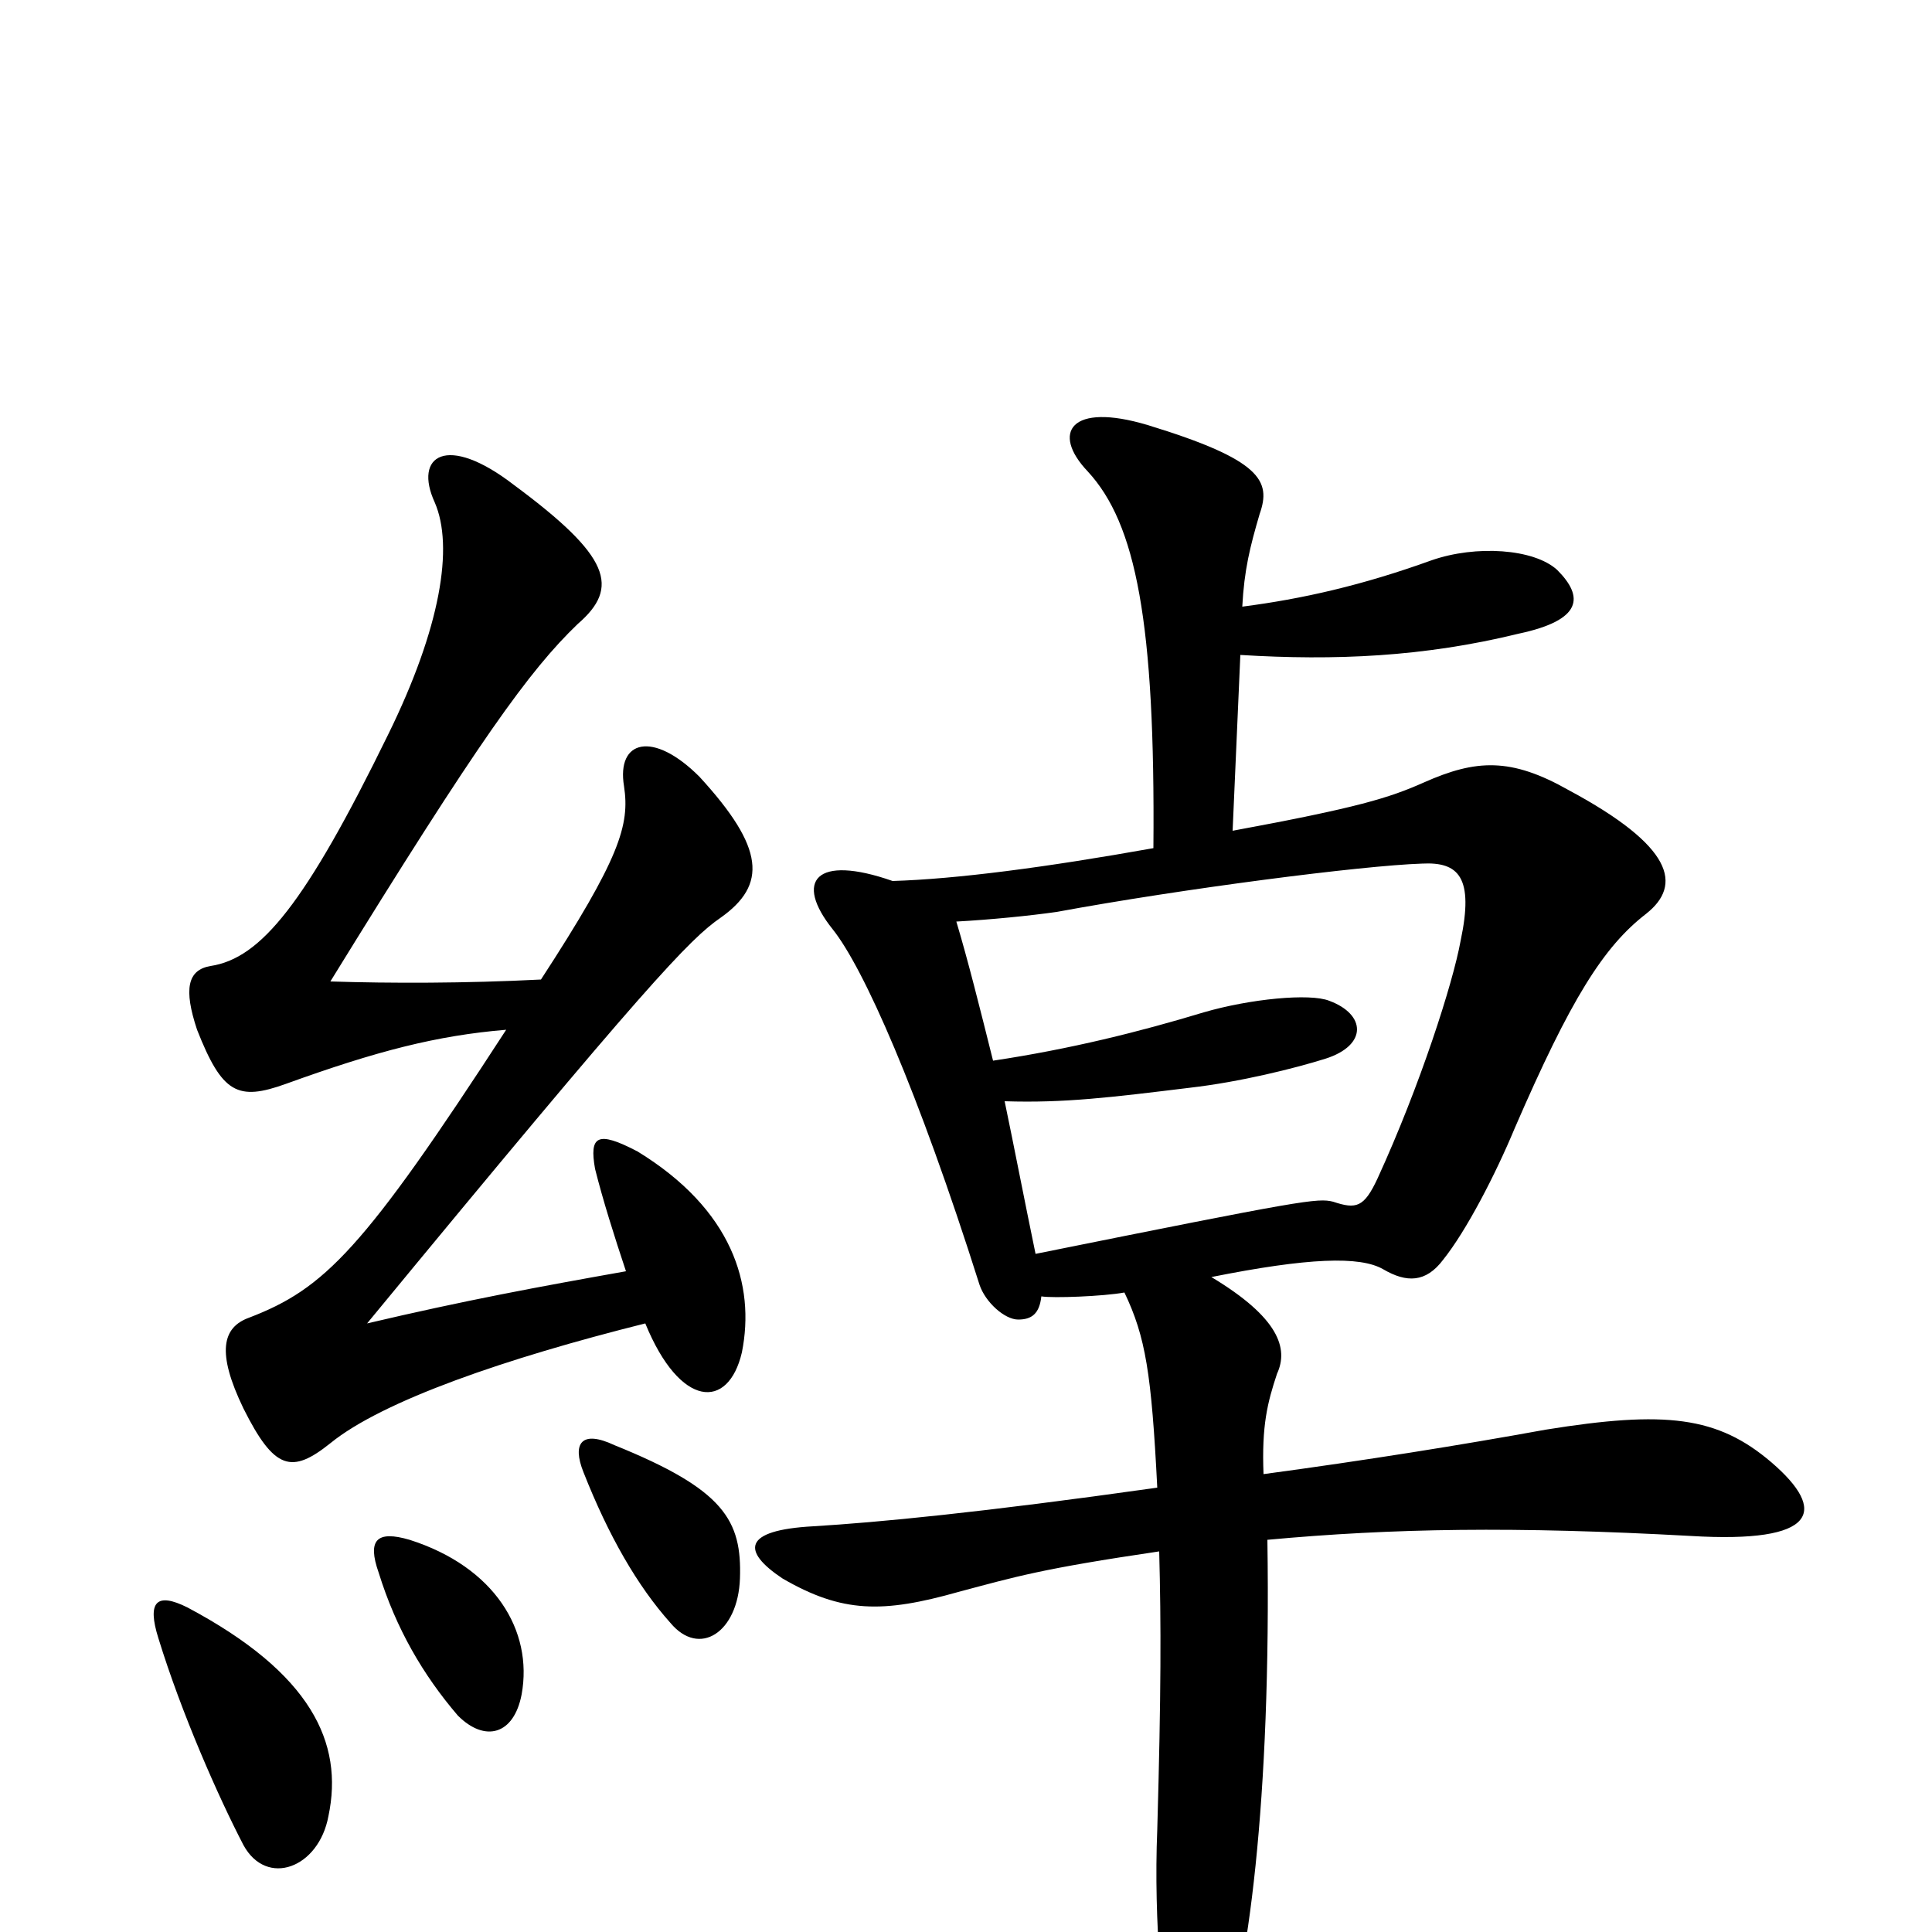 <svg xmlns="http://www.w3.org/2000/svg" viewBox="0 -1000 1000 1000">
	<path fill="#000000" d="M170 -60C178 -98 161 -134 97 -168C81 -176 76 -171 82 -152C94 -113 113 -70 126 -45C138 -23 165 -33 170 -60ZM270 -123C276 -156 256 -189 212 -203C195 -208 190 -203 196 -186C205 -157 219 -133 237 -112C251 -98 266 -102 270 -123ZM383 -183C384 -213 375 -229 318 -252C301 -260 296 -253 302 -238C315 -205 330 -179 347 -160C362 -142 382 -155 383 -183ZM324 -342C279 -334 241 -327 190 -315C335 -491 357 -514 373 -525C397 -542 396 -561 362 -598C338 -622 319 -617 323 -593C326 -573 321 -556 280 -493C241 -491 202 -491 171 -492C248 -617 274 -653 299 -677C321 -696 316 -712 266 -749C231 -776 214 -764 225 -740C235 -717 228 -675 201 -620C158 -532 135 -504 109 -500C97 -498 95 -488 102 -467C115 -434 123 -430 148 -439C195 -456 226 -464 262 -467C188 -353 168 -333 129 -318C115 -313 112 -300 126 -271C142 -239 151 -237 171 -253C198 -275 262 -297 334 -315C352 -271 377 -270 384 -300C391 -335 379 -374 330 -404C309 -415 305 -412 308 -395C312 -379 318 -360 324 -342ZM536 -351C530 -380 525 -406 520 -430C551 -429 575 -432 616 -437C642 -440 670 -447 686 -452C708 -459 707 -475 688 -482C678 -486 647 -483 623 -476C590 -466 554 -457 514 -451C507 -479 501 -503 495 -523C513 -524 533 -526 547 -528C612 -540 705 -552 736 -553C755 -554 763 -546 756 -513C752 -491 735 -438 713 -390C706 -375 702 -374 690 -378C682 -380 675 -379 536 -351ZM462 -544C422 -558 411 -544 431 -519C447 -499 475 -436 507 -335C510 -326 520 -317 527 -317C534 -317 538 -320 539 -329C545 -328 571 -329 582 -331C593 -308 596 -289 599 -230C507 -217 454 -212 421 -210C384 -208 384 -197 405 -183C436 -165 457 -165 496 -176C526 -184 539 -188 600 -197C601 -159 601 -124 599 -53C597 -5 602 46 607 65C612 81 623 82 631 62C646 24 658 -69 656 -203C721 -209 784 -210 875 -205C941 -201 946 -218 917 -243C889 -267 862 -270 800 -260C756 -252 706 -244 654 -237C653 -262 656 -274 661 -289C667 -302 662 -318 627 -339C677 -349 704 -350 716 -343C728 -336 738 -336 747 -348C759 -363 774 -392 784 -416C813 -483 830 -510 852 -527C871 -542 866 -562 812 -591C782 -608 764 -607 737 -595C719 -587 703 -582 638 -570L642 -661C691 -658 737 -660 786 -672C819 -679 820 -691 806 -705C794 -716 764 -718 741 -710C705 -697 674 -690 643 -686C644 -705 647 -717 652 -734C658 -751 653 -762 594 -780C554 -792 544 -776 563 -756C588 -729 598 -678 597 -561C541 -551 495 -545 462 -544Z"/>
</svg>